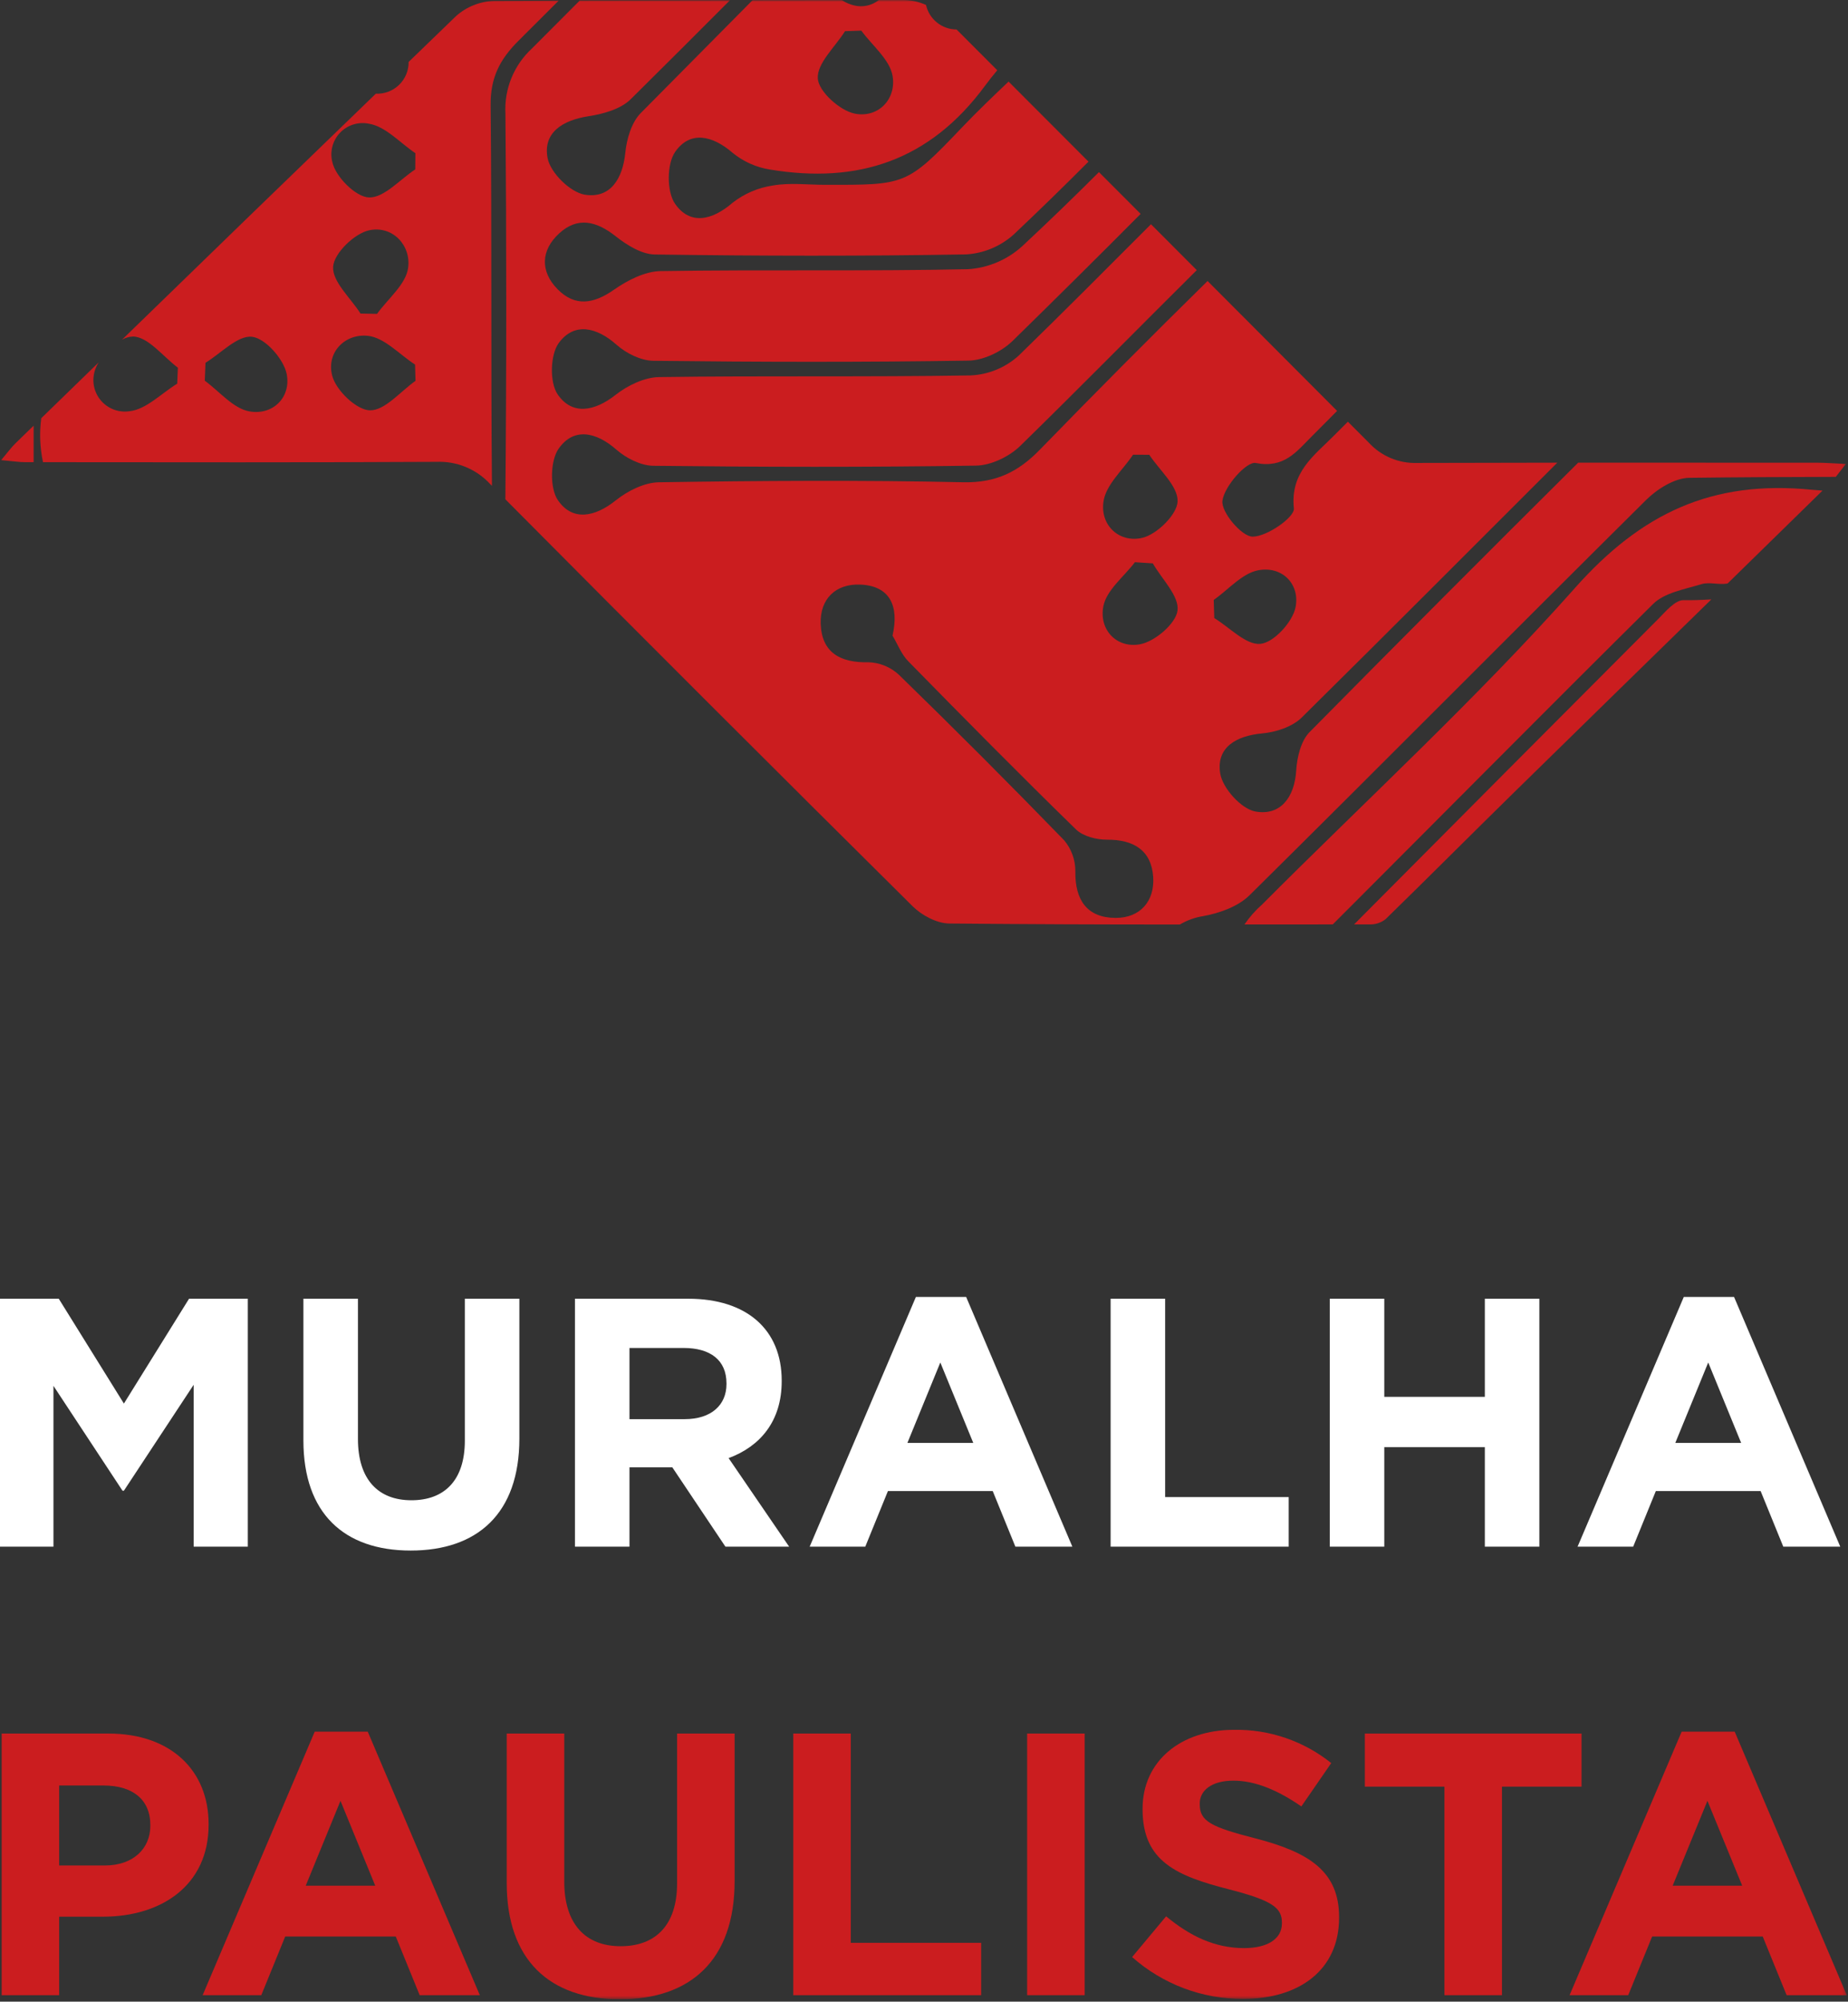 <svg width="472" height="511" viewBox="0 0 472 511" fill="none" xmlns="http://www.w3.org/2000/svg">
<rect x="0" y="0" width="472" height="511" fill="#333333" stroke="none"/>
<g clip-path="url(#clip0_74_2)">
<path d="M48.284 331.547L31.646 358.31L15.009 331.547H0V394.841H13.654V353.79L31.286 380.553H31.646L49.46 353.519V394.841H63.295V331.547H48.284Z" fill="white"/>
<mask id="mask0_74_2" style="mask-type:luminance" maskUnits="userSpaceOnUse" x="0" y="0" width="472" height="511">
<path d="M471.688 0H0V510.392H471.688V0Z" fill="white"/>
</mask>
<g mask="url(#mask0_74_2)">
<path d="M104.893 395.834C87.893 395.834 77.493 386.34 77.493 367.714V331.545H91.423V367.351C91.423 377.66 96.576 382.993 105.075 382.993C113.574 382.993 118.723 377.84 118.723 367.804V331.545H132.652V367.261C132.652 386.432 121.892 395.834 104.893 395.834Z" fill="white"/>
<path d="M185.279 394.841L171.717 374.587H160.776V394.841H146.85V331.547H175.785C190.704 331.547 199.655 339.413 199.655 352.434V352.616C199.655 362.832 194.14 369.253 186.094 372.236L201.555 394.841H185.279ZM185.551 353.157C185.551 347.189 181.391 344.116 174.61 344.116H160.776V362.29H174.882C181.663 362.29 185.551 358.674 185.551 353.337V353.157Z" fill="white"/>
<path d="M259.34 394.842L253.552 380.642H226.787L221.001 394.842H206.801L233.928 331.094H246.767L273.892 394.842H259.34ZM240.169 347.823L231.763 368.348H248.58L240.169 347.823Z" fill="white"/>
<path d="M283.665 394.841V331.546H297.589V382.181H329.147V394.84L283.665 394.841Z" fill="white"/>
<path d="M379.242 394.841V369.432H353.562V394.84H339.638V331.546H353.562V356.593H379.242V331.546H393.167V394.84L379.242 394.841Z" fill="white"/>
<path d="M455.471 394.842L449.683 380.642H422.918L417.132 394.842H402.932L430.059 331.094H442.898L470.023 394.842H455.471ZM436.3 347.823L427.892 368.348H444.709L436.3 347.823Z" fill="white"/>
<path d="M26.277 489.305H15.113V509.343H0.421V442.551H27.71C43.644 442.551 53.28 451.999 53.28 465.642V465.833C53.28 481.29 41.258 489.305 26.28 489.305M38.398 465.928C38.398 459.345 33.819 455.815 26.473 455.815H15.113V476.234H26.754C34.102 476.234 38.395 471.844 38.395 466.119L38.398 465.928Z" fill="#CB1D1F"/>
<path d="M107.19 509.343L101.083 494.363H72.843L66.736 509.343H51.756L80.38 442.074H93.93L122.554 509.343H107.19ZM86.963 459.726L78.09 481.385H95.837L86.963 459.726Z" fill="#CB1D1F"/>
<path d="M158.335 510.392C140.397 510.392 129.424 500.374 129.424 480.718V442.551H144.118V480.336C144.118 491.212 149.559 496.842 158.526 496.842C167.493 496.842 172.934 491.405 172.934 480.813V442.551H187.628V480.241C187.628 500.469 176.273 510.392 158.335 510.392Z" fill="#CB1D1F"/>
<path d="M202.612 509.343V442.552H217.3V495.982H250.6V509.341L202.612 509.343Z" fill="#CB1D1F"/>
<path d="M277.036 442.551H262.342V509.341H277.036V442.551Z" fill="#CB1D1F"/>
<path d="M317.493 510.297C307.055 510.336 296.967 506.532 289.154 499.61L297.839 489.21C303.85 494.172 310.147 497.321 317.781 497.321C323.79 497.321 327.418 494.935 327.418 491.021V490.83C327.418 487.109 325.128 485.202 313.964 482.34C300.511 478.904 291.828 475.183 291.828 461.921V461.73C291.828 449.612 301.56 441.597 315.205 441.597C324.211 441.451 332.985 444.455 340.013 450.089L332.378 461.158C326.462 457.058 320.642 454.573 315.014 454.573C309.386 454.573 306.425 457.15 306.425 460.393V460.584C306.425 464.974 309.289 466.404 320.833 469.362C334.383 472.892 342.017 477.762 342.017 489.4V489.591C342.017 502.853 331.902 510.296 317.494 510.296" fill="#CB1D1F"/>
<path d="M383.618 456.101V509.343H368.926V456.101H348.6V442.553H403.942V456.101H383.618Z" fill="#CB1D1F"/>
<path d="M456.325 509.343L450.219 494.363H421.975L415.868 509.343H400.888L429.512 442.074H443.062L471.686 509.343H456.325ZM436.097 459.726L427.223 481.385H444.975L436.097 459.726Z" fill="#CB1D1F"/>
<path d="M402.242 150.131C377.116 178.395 349.113 204.091 322.357 230.903C320.648 232.409 319.134 234.123 317.848 236.003C325.367 236 332.885 235.996 340.403 235.992C367.683 208.725 394.818 181.31 422.229 154.177C425.154 151.282 430.277 150.447 434.529 149.137C436.55 148.514 438.969 149.342 441.116 148.975C441.161 148.968 441.204 148.964 441.247 148.957C449.328 141.056 457.409 133.152 465.488 125.245C464.572 125.166 463.655 125.114 462.741 125.024C437.185 122.494 419.198 131.051 402.241 150.124" fill="#CB1D1F"/>
<path d="M111.46 117.904C114.017 117.791 116.568 118.237 118.935 119.211C121.302 120.185 123.429 121.663 125.166 123.543L125.648 124.025C125.348 91.648 125.648 59.264 125.31 26.886C125.236 19.858 127.645 15.161 132.422 10.414C135.859 7 139.277 3.566 142.712 0.149C137.174 0.172 131.636 0.19 126.1 0.234C122.543 0.368 119.144 1.735 116.485 4.1C112.437 8 108.41 11.916 104.366 15.816C104.379 16.907 104.169 17.988 103.749 18.995C103.329 20.001 102.708 20.912 101.924 21.67C101.14 22.428 100.21 23.019 99.19 23.405C98.17 23.791 97.082 23.965 95.992 23.916C74.345 44.816 52.732 65.755 31.152 86.734C32.006 86.232 32.972 85.948 33.962 85.908C37.832 85.976 41.612 90.994 45.432 93.866C45.376 95.225 45.32 96.584 45.263 97.945C41.213 100.421 37.336 104.534 33.075 104.978C31.727 105.18 30.351 105.035 29.074 104.558C27.798 104.081 26.664 103.288 25.779 102.252C24.893 101.216 24.286 99.972 24.014 98.637C23.742 97.302 23.814 95.92 24.223 94.62C24.459 93.878 24.789 93.169 25.205 92.511C20.318 97.265 15.428 102.017 10.535 106.766C10.04 110.505 10.192 114.301 10.985 117.988C44.477 118.013 77.97 118.08 111.46 117.9M94.247 31.587C98.49 32.278 102.164 36.474 106.093 39.104C106.082 40.482 106.072 41.861 106.062 43.24C102.106 45.84 98.074 50.547 94.216 50.406C90.853 50.284 85.716 45.134 84.894 41.423C84.551 40.108 84.549 38.727 84.888 37.411C85.228 36.096 85.897 34.888 86.834 33.903C87.77 32.918 88.942 32.189 90.239 31.783C91.536 31.378 92.916 31.311 94.247 31.587ZM104.235 68.435C103.643 72.624 99.086 76.251 96.295 80.13C94.89 80.101 93.484 80.073 92.078 80.045C89.534 76.04 84.825 71.886 85.084 68.073C85.32 64.628 90.573 59.556 94.348 58.773C100.264 57.553 105.053 62.631 104.235 68.431M93.942 85.731C98.172 86.166 102.002 90.485 106.013 93.07L106.126 97.226C102.249 99.946 98.348 104.792 94.5 104.75C91.116 104.714 85.882 99.727 84.872 96C83.253 90.023 88.062 85.127 93.942 85.731ZM52.483 92.616C56.459 90.189 60.657 85.594 64.345 85.973C67.735 86.322 72.458 91.651 73.22 95.464C74.407 101.4 69.692 106.121 63.652 105.012C59.532 104.255 56.065 99.926 52.306 97.193C52.365 95.667 52.425 94.141 52.483 92.616Z" fill="#CB1D1F"/>
<path d="M129.092 28.953C129.383 61.787 129.377 94.623 129.072 127.46C163.622 162.23 198.303 196.868 233.115 231.375C235.447 233.685 239.286 235.727 242.446 235.758C262.083 235.941 281.721 236.026 301.361 236.012C303.174 234.937 305.174 234.215 307.255 233.884C311.438 233.134 316.217 231.439 319.137 228.553C353.037 195.053 386.575 161.18 420.437 127.634C423.278 124.818 427.731 122.028 431.47 121.981C443.938 121.823 456.409 121.767 468.879 121.74C469.579 120.871 470.335 119.84 471.454 118.446C468.163 118.295 466.179 118.128 464.194 118.126C443.823 118.115 423.454 118.111 403.086 118.112C380.106 140.931 357.236 163.861 334.475 186.901C332.26 189.148 331.275 193.326 331.066 196.692C330.629 203.664 326.966 208.301 320.658 207.172C317.043 206.526 312.245 201.217 311.648 197.427C310.608 190.82 315.687 187.839 322.404 187.227C325.894 186.909 330.074 185.548 332.478 183.173C354.333 161.586 376.008 139.819 397.75 118.117C385.817 118.128 373.883 118.15 361.95 118.185C359.64 118.262 357.341 117.839 355.21 116.944C353.079 116.049 351.167 114.704 349.605 113.001C347.828 111.216 346.048 109.433 344.265 107.65C343.123 108.796 341.971 109.937 340.834 111.086C335.703 116.277 329.497 120.486 330.471 129.798C330.703 132.022 323.636 136.998 319.928 136.998C317.148 136.998 311.835 130.704 312.22 127.829C312.72 124.097 318.388 117.741 320.72 118.196C327.949 119.608 331.069 115.38 334.968 111.478C337.154 109.29 339.336 107.097 341.514 104.898C330.496 93.833 319.467 82.779 308.428 71.736C294.02 85.896 279.773 100.218 265.688 114.701C260.042 120.527 254.342 123.294 245.988 123.112C220.103 122.554 194.194 122.722 168.304 123.117C164.562 123.173 160.304 125.317 157.269 127.743C151.931 132.014 146.224 133.132 142.496 127.702C140.387 124.629 140.517 117.602 142.696 114.519C146.544 109.055 152.239 110.24 157.419 114.776C159.919 116.962 163.664 118.876 166.867 118.909C194.341 119.229 221.822 119.29 249.292 118.866C253.121 118.807 257.766 116.579 260.568 113.844C275.743 99.029 290.609 83.894 305.668 68.963C301.767 65.06 297.87 61.154 293.975 57.245C282.739 68.492 271.521 79.757 260.125 90.84C256.747 93.872 252.423 95.639 247.889 95.84C221.378 96.283 194.852 95.883 168.339 96.266C164.579 96.32 160.295 98.394 157.239 100.798C151.87 105.026 146.145 106.091 142.439 100.692C140.339 97.639 140.512 90.55 142.727 87.545C146.651 82.216 152.356 83.47 157.488 88.024C159.948 90.206 163.699 92.069 166.888 92.106C193.72 92.424 220.558 92.487 247.388 92.059C251.204 91.998 255.832 89.765 258.622 87.037C269.599 76.304 280.502 65.493 291.333 54.604C287.782 51.051 284.232 47.495 280.683 43.938C274.247 50.37 267.703 56.686 261.05 62.887C257.246 66.327 252.393 68.383 247.275 68.724C221.104 69.278 194.909 68.787 168.734 69.206C164.7 69.271 160.26 71.556 156.811 73.967C151.635 77.587 146.869 78.382 142.401 73.823C137.933 69.264 138.128 63.9 142.801 59.6C147.524 55.253 152.322 56.433 157.216 60.291C160.071 62.542 163.851 64.92 167.248 64.969C193.741 65.35 220.248 65.403 246.737 64.947C251.274 64.681 255.584 62.875 258.954 59.826C265.399 53.739 271.751 47.552 278.011 41.265C271.204 34.455 264.401 27.643 257.601 20.828C253.535 24.684 249.494 28.557 245.645 32.595C231.5 47.438 231.251 47.201 210.665 47.179C206.243 47.174 201.723 46.605 197.428 47.35C193.663 47.903 190.105 49.425 187.104 51.765C181.884 56.283 176.233 57.531 172.413 52.022C170.268 48.927 170.285 41.878 172.438 38.782C176.272 33.267 181.986 34.563 187.157 39.046C189.872 41.254 193.119 42.71 196.574 43.267C219.057 47.008 237.466 41.079 251.624 21.842C252.606 20.505 253.645 19.21 254.713 17.936C251.246 14.463 247.78 10.992 244.313 7.522C242.495 7.517 240.733 6.895 239.316 5.757C237.899 4.619 236.91 3.033 236.513 1.259C234.597 0.399 232.516 -0.03 230.416 0.001C228.43 0.008 226.445 0.006 224.459 0.012C223.597 0.696 222.592 1.177 221.519 1.419C220.445 1.662 219.331 1.659 218.259 1.412C217.105 1.148 216.008 0.681 215.018 0.033C207.413 0.046 199.806 0.055 192.199 0.06C182.683 9.666 173.166 19.27 163.647 28.873C161.286 31.262 160.061 35.49 159.709 39.004C159.033 45.724 155.828 50.731 149.383 49.704C145.66 49.104 140.59 44.123 139.867 40.386C138.608 33.886 143.681 30.694 150.247 29.686C154.034 29.105 158.516 27.88 161.091 25.328C169.569 16.932 178.02 8.51 186.443 0.061C173.658 0.067 160.874 0.088 148.09 0.123C144.018 4.193 139.968 8.286 135.89 12.35C133.606 14.447 131.812 17.022 130.637 19.891C129.462 22.76 128.933 25.853 129.09 28.95M321.373 145.581C327.514 144.431 332.1 149.158 330.884 155.081C330.11 158.836 325.33 164.037 321.937 164.368C318.252 164.726 314.094 160.188 310.137 157.787L309.997 153.156C313.766 150.513 317.253 146.356 321.37 145.585M281.854 127.949C282.516 123.703 286.754 120.016 289.396 116.08C290.776 116.087 292.156 116.094 293.536 116.1C296.161 120.073 300.897 124.112 300.772 128C300.664 131.347 295.466 136.456 291.724 137.314C285.859 138.66 280.9 134.081 281.854 127.953M281.825 154.7C282.66 150.6 287.064 147.223 289.873 143.523L294.443 143.823C296.757 147.857 301.204 152.152 300.755 155.847C300.345 159.208 294.947 163.799 291.147 164.481C285.159 165.555 280.602 160.701 281.825 154.697M219.749 149.238C227.214 149.551 229.717 154.612 227.961 162.271C229.278 164.471 230.226 167.028 231.968 168.804C246.128 183.241 260.343 197.626 274.82 211.742C276.639 213.514 280.076 214.376 282.755 214.36C289.525 214.317 294.061 217.071 294.534 223.829C294.968 230.052 291.198 234.374 284.892 234.329C277.665 234.28 274.548 229.784 274.658 222.46C274.681 219.552 273.664 216.731 271.79 214.507C257.923 200.218 243.853 186.131 229.579 172.247C227.45 170.277 224.679 169.145 221.779 169.061C214.597 169.23 209.85 166.583 209.613 159.216C209.408 152.892 213.442 148.971 219.746 149.236M215.828 7.962L219.988 7.818C222.782 11.647 227.25 15.184 227.971 19.371C229.002 25.344 224.256 30.208 218.295 29.002C214.495 28.234 209.074 23.349 208.873 20.035C208.637 16.167 213.294 12 215.828 7.962Z" fill="#CB1D1F"/>
<path d="M8.586 108.669L3.955 113.169C2.877 114.216 1.99 115.461 0.295 117.464C3.042 117.703 4.833 117.993 6.623 117.993C7.278 117.993 7.931 117.993 8.586 117.993V108.669Z" fill="#CB1D1F"/>
<path d="M423.424 158.123C397.537 184.052 371.679 210.007 345.848 235.989C347.19 235.989 348.536 235.989 349.878 235.989C351.334 236.025 352.757 235.549 353.899 234.643C364.91 223.918 375.749 213.018 386.731 202.263C403.508 185.832 420.299 169.416 437.102 153.013C434.715 153.157 432.338 153.263 430.002 153.213C427.832 153.168 425.378 156.167 423.424 158.125" fill="#CB1D1F"/>
</g>
</g>
<defs>
<clipPath id="clip0_74_2">
<rect width="471.688" height="510.392" fill="white"/>
</clipPath>
</defs>
</svg>
